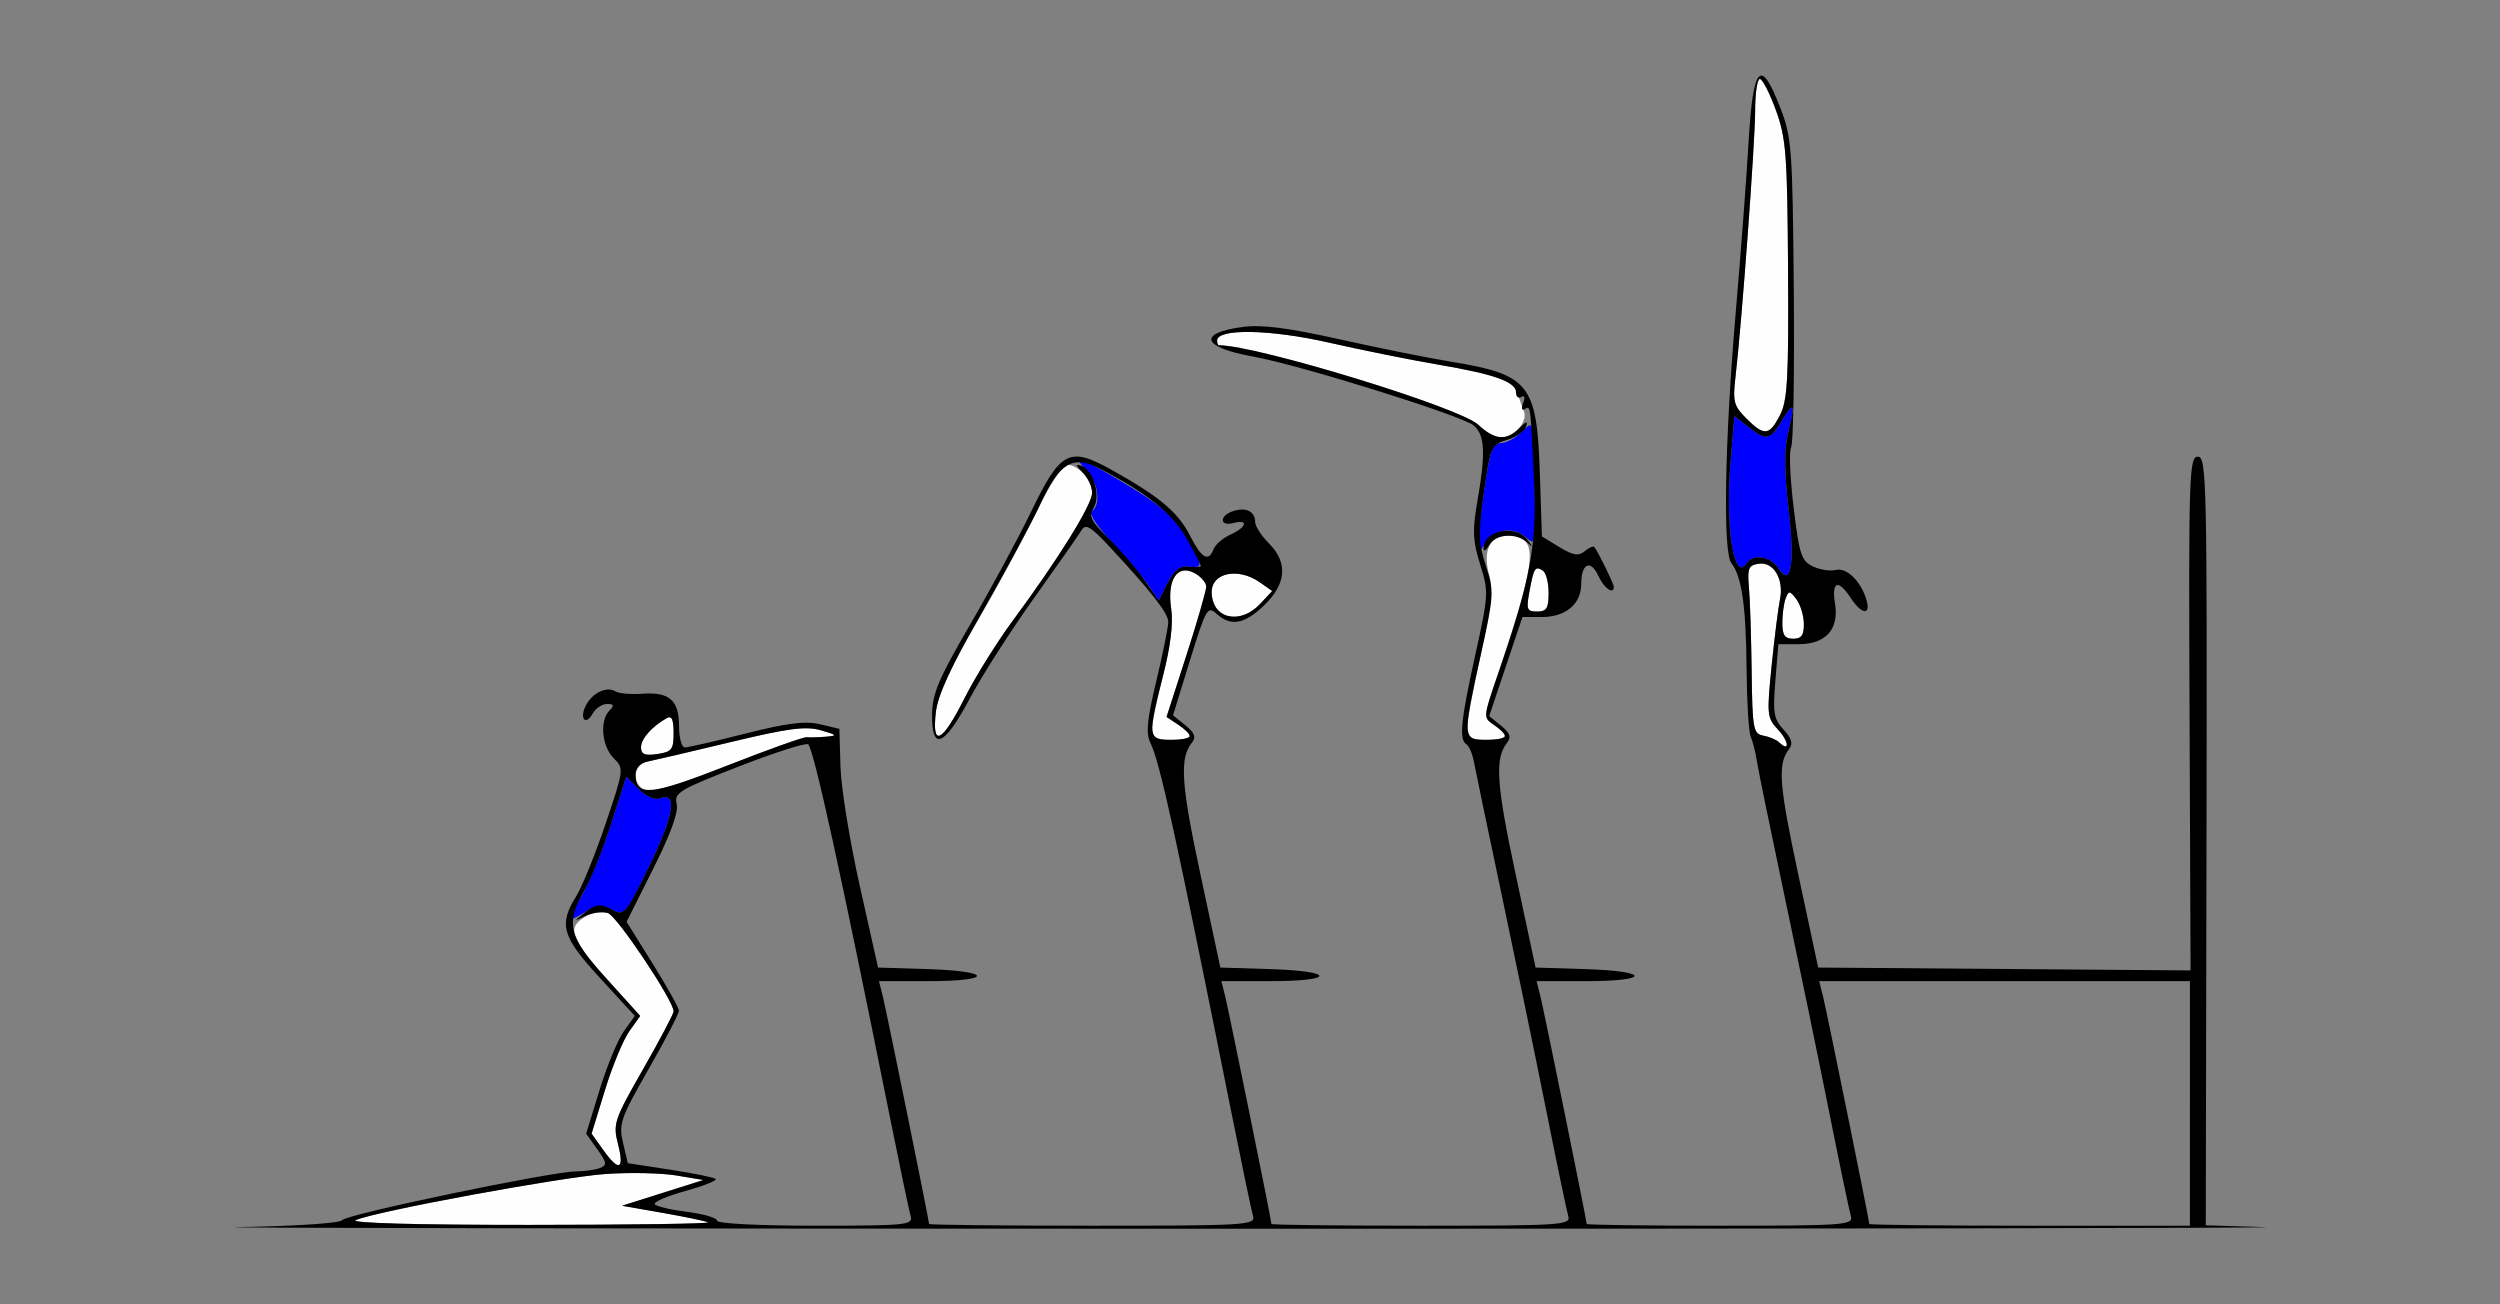<?xml version="1.0" encoding="UTF-8" standalone="no"?>
<!-- Created with Inkscape (http://www.inkscape.org/) -->

<svg
   xmlns:dc="http://purl.org/dc/elements/1.1/"
   xmlns:cc="http://creativecommons.org/ns#"
   xmlns:rdf="http://www.w3.org/1999/02/22-rdf-syntax-ns#"
   xmlns:svg="http://www.w3.org/2000/svg"
   xmlns="http://www.w3.org/2000/svg"
   xmlns:sodipodi="http://sodipodi.sourceforge.net/DTD/sodipodi-0.dtd"
   xmlns:inkscape="http://www.inkscape.org/namespaces/inkscape"
   version="1.1"
   width="460"
   height="240"
   id="svg2"
   inkscape:version="0.91 r13725"
   sodipodi:docname="ub121400.svg">
  <rect width="100%" height="100%" fill="#808080" stroke="none"/>
  <sodipodi:namedview
     pagecolor="#ffffff"
     bordercolor="#666666"
     borderopacity="1"
     objecttolerance="10"
     gridtolerance="10"
     guidetolerance="10"
     inkscape:pageopacity="0"
     inkscape:pageshadow="2"
     inkscape:window-width="792"
     inkscape:window-height="480"
     id="namedview10"
     showgrid="false"
     inkscape:zoom="0.66304348"
     inkscape:cx="29.409836"
     inkscape:cy="120"
     inkscape:window-x="0"
     inkscape:window-y="0"
     inkscape:window-maximized="0"
     inkscape:current-layer="svg2" />
  <defs
     id="defs6" />
  <g
     id="g2987"
     transform="translate(17.947,0.53)">
    <path
       d="m 47.5,223.971 c 3.594,-1.606 37.802,-7.92 46,-8.491 4.4,-0.306 10.25,-0.183 13,0.275 l 5,0.832 -7.5,2.37 -7.5,2.37 7.35,1.286 c 4.043,0.707 7.868,1.498 8.5,1.757 0.632,0.259 -14.15,0.476 -32.85,0.482 -20.782,0.007 -33.222,-0.336 -32,-0.882 z m 45.521,-12.941 -2.115,-2.97 2.456,-7.998 c 1.351,-4.399 3.363,-9.272 4.472,-10.828 l 2.016,-2.831 -6.427,-7.113 c -6.634,-7.341 -7.189,-9.274 -3.267,-11.373 1.056,-0.565 2.751,-0.764 3.766,-0.442 C 95.585,168.003 106,183.596 106,185.559 c 0,0.446 -2.528,5.237 -5.617,10.646 -5.353,9.372 -5.569,10.021 -4.606,13.815 1.2,4.727 0.162,5.107 -2.756,1.011 z m 7.588,-66.229 c -2.419,-1.354 -2.01,-4.682 0.641,-5.216 1.238,-0.249 8.135,-1.866 15.327,-3.592 10.545,-2.532 13.74,-2.949 16.5,-2.157 3.042,0.874 3.145,1.006 0.923,1.192 -1.375,0.115 -2.967,0.158 -3.537,0.095 -0.571,-0.062 -7.159,2.292 -14.641,5.232 -9.588,3.768 -14.079,5.08 -15.213,4.445 z M 100,136.982 c 0,-1.579 1.959,-3.801 4.75,-5.389 0.896,-0.51 1.25,0.265 1.25,2.734 0,3.064 -0.332,3.494 -3,3.886 -2.313,0.339 -3,0.057 -3,-1.232 z M 309.433,136.08 C 308.92,135.593 307.6,135.029 306.5,134.828 c -1.852,-0.34 -2.011,-1.214 -2.144,-11.847 -0.079,-6.314 -0.304,-13.28 -0.5,-15.48 -0.31,-3.482 -0.073,-4.04 1.826,-4.311 2.737,-0.39 4.668,2.903 3.881,6.619 -0.313,1.48 -1.001,6.955 -1.529,12.167 -0.91,8.989 -0.85,9.592 1.174,11.746 2.016,2.146 2.217,4.25 0.225,2.359 z M 194,133.717 c 0,-1.036 0.936,-5.548 2.079,-10.028 1.354,-5.302 1.868,-9.555 1.473,-12.188 -0.802,-5.345 1.108,-8.288 4.277,-6.592 1.194,0.639 2.171,1.761 2.171,2.493 0,0.732 -1.643,6.428 -3.651,12.658 l -3.651,11.327 2.151,1.429 c 3.048,2.023 2.679,2.785 -1.349,2.785 -2.761,0 -3.5,-0.398 -3.5,-1.883 z m 58,-0.265 c 0,-1.182 1.126,-7.24 2.502,-13.462 1.945,-8.793 2.288,-12.089 1.541,-14.794 C 254.847,100.863 256.188,98 259.413,98 c 5.721,0 5.542,3.825 -1.098,23.5 -3.353,9.933 -3.362,10.009 -1.345,11.372 2.922,1.974 2.516,2.728 -1.47,2.728 -2.914,0 -3.5,-0.36 -3.5,-2.149 z m -97.758,-2.902 c 0.348,-3.09 2.6,-8.057 7.369,-16.25 3.777,-6.49 8.773,-15.737 11.102,-20.55 2.444,-5.051 4.85,-8.75 5.69,-8.75 2.091,0 4.598,2.806 4.598,5.146 0,2.184 -6.17,12.133 -14.559,23.477 -2.932,3.965 -6.937,10.397 -8.899,14.293 -4.151,8.242 -6.038,9.18 -5.301,2.633 z M 310,114.082 c 0,-1.605 0.278,-3.643 0.618,-4.529 0.555,-1.448 0.755,-1.43 1.968,0.168 0.742,0.979 1.364,3.017 1.382,4.529 0.024,2.094 -0.445,2.75 -1.968,2.75 -1.543,0 -2,-0.667 -2,-2.918 z M 206.2,111.8 c -0.66,-0.66 -1.2,-2.187 -1.2,-3.393 0,-3.577 4.893,-4.571 8.851,-1.799 l 2.296,1.608 -2.247,2.392 C 211.467,113.196 208.115,113.715 206.2,111.8 Z m 57.278,-3.55 c 0.814,-4.356 1.022,-4.677 2.456,-3.791 0.587,0.363 1.067,2.208 1.067,4.1 0,2.835 -0.372,3.441 -2.111,3.441 -1.898,0 -2.04,-0.38 -1.411,-3.75 z M 253.977,77.607 C 250.699,74.441 213.37,63 206.316,63 206.142,63 206,62.608 206,62.129 c 0,-2.249 9.776,-2.074 20.508,0.366 6.046,1.375 15.042,3.19 19.992,4.033 10.702,1.824 14.143,3.058 14.791,5.304 0.265,0.917 0.784,2.398 1.153,3.289 C 263.236,77.035 260.631,80 258.156,80 c -0.936,0 -2.816,-1.077 -4.179,-2.393 z m 49.37,-1.169 c -2.3,-2.3 -2.5,-3.093 -1.955,-7.75 C 302.539,58.896 305,25.519 305,19.76 305,16.592 305.39,14 305.866,14 c 0.476,0 1.807,2.587 2.956,5.75 1.88,5.17 2.105,8.13 2.235,29.354 0.123,20.038 -0.101,24.08 -1.482,26.75 -1.972,3.813 -2.911,3.901 -6.228,0.584 z"
       id="path2995"
       style="fill:#fefefe"
       inkscape:connector-curvature="0" />
    <path
       d="m 87,168.451 c 0,-0.327 1.079,-2.475 2.398,-4.773 1.319,-2.298 3.634,-8.03 5.144,-12.738 l 2.746,-8.56 2.3,2.3 c 1.337,1.337 2.948,2.052 3.847,1.706 3.316,-1.272 2.711,2.872 -1.772,12.146 -4.476,9.258 -4.631,9.44 -7.079,8.325 -2.022,-0.921 -2.991,-0.82 -5.044,0.525 C 88.143,168.297 87,168.778 87,168.451 Z m 106.438,-61.191 c -0.993,-1.518 -3.998,-5.08 -6.678,-7.916 -2.873,-3.04 -4.439,-5.424 -3.816,-5.809 C 184.682,92.461 184.141,88.141 182,86 c -3.176,-3.176 -0.943,-2.361 7.534,2.75 5.884,3.547 8.566,5.889 10.594,9.25 3.368,5.581 3.418,6.034 0.632,5.738 -1.648,-0.175 -2.674,0.624 -3.878,3.022 l -1.638,3.26 -1.805,-2.76 z m 115.778,-3.286 c -1.332,-2.133 -4.682,-2.648 -5.77,-0.887 -2.314,3.744 -3.975,-6.574 -2.981,-18.509 l 0.715,-8.582 2.545,2.002 c 3.393,2.669 3.967,2.555 6.286,-1.248 2.209,-3.622 2.39,-3.11 0.976,2.75 -0.645,2.67 -0.591,7.192 0.16,13.596 1.211,10.324 0.439,14.673 -1.93,10.879 z M 254,99.524 c 0,-1.056 0.54,-5.656 1.2,-10.223 C 256.195,82.419 256.708,81 258.2,81 259.19,81 260.9,80.1 262,79 c 2,-2 2,-2 2.213,2.75 0.117,2.612 0.249,7.773 0.293,11.467 0.073,6.134 -0.061,6.59 -1.541,5.25 -2.355,-2.131 -5.618,-1.799 -7.407,0.755 C 254.126,101.265 254,101.289 254,99.524 Z"
       id="path2991"
       style="fill:#0000fe"
       inkscape:connector-curvature="0" />
    <path
       d="m 25.955,225.251 c 10.553,-0.17 18.713,-0.714 19.057,-1.271 C 45.67,222.916 83.654,215 88.098,215 c 1.506,0 3.448,-0.272 4.314,-0.605 1.382,-0.53 1.324,-0.957 -0.465,-3.47 l -2.041,-2.866 2.456,-7.998 c 1.351,-4.399 3.364,-9.273 4.475,-10.832 l 2.018,-2.835 -6.381,-6.947 C 85.451,171.801 84.817,169.65 88.048,164.423 89.174,162.6 91.627,156.563 93.498,151.005 96.872,140.986 96.885,140.885 94.951,138.951 92.771,136.771 92.365,132.035 94.2,130.2 c 0.933,-0.933 0.833,-1.2 -0.45,-1.2 -0.908,0 -2.089,0.784 -2.625,1.742 -1.343,2.401 -2.542,0.906 -1.233,-1.538 1.235,-2.308 3.815,-3.503 5.421,-2.51 0.623,0.385 2.855,0.575 4.961,0.423 4.969,-0.359 6.727,1.211 6.727,6.006 0,2.133 0.481,3.878 1.069,3.878 0.588,0 5.613,-1.152 11.167,-2.56 7.625,-1.933 10.976,-2.352 13.681,-1.711 l 3.583,0.849 0.198,6.961 c 0.109,3.828 1.71,13.711 3.557,21.961 l 3.359,15 9.193,0.288 c 11.967,0.374 12.038,2.212 0.085,2.212 l -9.108,0 0.693,2.75 C 145.15,185.427 153,224.04 153,224.679 153,224.856 166.53,225 183.067,225 c 28.166,0 30.035,-0.111 29.55,-1.75 -0.285,-0.963 -2.094,-9.625 -4.02,-19.25 -10.163,-50.784 -13.115,-64.259 -14.849,-67.786 -0.886,-1.803 -0.658,-4.234 1.08,-11.5 1.212,-5.068 2.197,-9.931 2.188,-10.807 -0.016,-1.611 -3.006,-5.442 -10.78,-13.815 -3.454,-3.72 -4.434,-4.307 -5.161,-3.092 -0.493,0.825 -4.424,6.439 -8.736,12.476 -4.312,6.037 -9.639,14.362 -11.839,18.5 -4.707,8.854 -7.026,9.836 -6.948,2.943 0.043,-3.806 1.227,-6.599 6.989,-16.5 3.815,-6.555 8.845,-15.862 11.177,-20.681 5.517,-11.399 7.033,-12.185 14.968,-7.755 8.747,4.884 12.125,7.727 14.343,12.075 2.135,4.185 3.392,4.891 4.335,2.433 0.318,-0.83 1.717,-2.027 3.107,-2.661 3.005,-1.369 3.378,-2.866 0.528,-2.121 -2.605,0.681 -2.613,-1.381 -0.009,-2.207 2.363,-0.75 4.009,0.076 4.009,2.011 0,0.768 1.125,2.521 2.5,3.896 3.55,3.55 3.278,7.445 -0.798,11.395 -3.654,3.542 -6.159,3.998 -8.803,1.605 -1.653,-1.496 -1.944,-0.988 -4.885,8.544 l -3.127,10.135 2.274,1.841 c 1.725,1.397 2.012,2.171 1.191,3.206 -2.285,2.878 -1.98,7.557 1.573,24.181 l 3.672,17.183 9.202,0.288 c 11.974,0.374 12.052,2.212 0.093,2.212 l -9.108,0 0.693,2.75 C 208.15,185.427 216,224.04 216,224.679 216,224.856 228.405,225 243.567,225 c 25.785,0 27.534,-0.113 27.05,-1.75 -0.285,-0.963 -2.092,-9.625 -4.015,-19.25 -1.923,-9.625 -5.595,-27.4 -8.16,-39.5 -2.564,-12.1 -4.89,-23.243 -5.168,-24.762 -0.278,-1.519 -0.903,-3.008 -1.39,-3.309 -1.403,-0.867 -1.061,-4.33 1.634,-16.514 2.433,-10.999 2.463,-11.565 0.885,-16.581 -1.366,-4.343 -1.451,-6.242 -0.519,-11.596 1.548,-8.889 1.398,-12.18 -0.635,-13.961 -2.047,-1.793 -32.023,-11.157 -40.704,-12.716 -9.35,-1.679 -10.23,-4.315 -1.813,-5.432 3.482,-0.462 8.305,0.153 17.772,2.266 7.147,1.595 16.369,3.449 20.494,4.122 14.428,2.351 15.85,4.122 16.381,20.395 l 0.384,11.767 3.213,1.954 c 2.529,1.538 3.517,1.701 4.642,0.768 0.786,-0.652 1.586,-1.009 1.777,-0.793 0.621,0.699 3.603,6.776 3.603,7.343 0,1.524 -1.82,0.239 -2.844,-2.007 C 274.732,102.318 273,103.119 273,106.904 273,110.606 270.157,113 265.761,113 l -3.582,0 -3.057,9.116 -3.057,9.116 2.185,1.77 c 1.654,1.339 1.922,2.101 1.102,3.134 -2.285,2.878 -1.98,7.557 1.573,24.181 l 3.672,17.183 9.202,0.288 C 285.772,178.162 285.85,180 273.892,180 l -9.108,0 0.693,2.75 C 266.15,185.427 274,224.04 274,224.679 274,224.856 285.055,225 298.567,225 c 22.928,0 24.533,-0.117 24.05,-1.75 -0.285,-0.963 -2.092,-9.625 -4.015,-19.25 -1.923,-9.625 -5.595,-27.4 -8.16,-39.5 -2.564,-12.1 -4.871,-23.35 -5.127,-25 -0.255,-1.65 -0.766,-3.675 -1.135,-4.5 -0.369,-0.825 -0.711,-6.45 -0.759,-12.5 -0.092,-11.465 -0.892,-17.02 -2.797,-19.412 -1.585,-1.99 -1.229,-22.481 0.8,-46.088 0.922,-10.725 1.991,-24.9 2.376,-31.5 0.82,-14.073 2.205,-15.548 5.824,-6.205 2.107,5.441 2.259,7.492 2.487,33.56 0.133,15.271 -0.088,28.299 -0.492,28.953 -0.404,0.653 -0.2,5.593 0.452,10.977 1.059,8.739 1.441,9.909 3.558,10.909 1.304,0.616 3.177,0.909 4.16,0.652 1.995,-0.522 4.616,1.981 5.659,5.405 0.918,3.014 -0.818,2.862 -2.857,-0.25 -2.319,-3.539 -3.563,-3.099 -2.895,1.023 0.77,4.743 -1.686,7.477 -6.715,7.477 l -3.708,0 -0.554,6.75 c -0.483,5.889 -0.291,7.033 1.51,8.971 1.462,1.573 1.771,2.594 1.061,3.5 -2.191,2.796 -1.939,6.38 1.613,22.991 l 3.697,17.288 34.26,0.263 34.26,0.263 -0.189,-47.263 C 384.754,86.661 384.856,83.5 386.461,83.5 c 1.611,0 1.711,4.457 1.587,70.716 l -0.133,70.716 10.793,0.322 C 404.643,225.43 319.05,225.569 208.5,225.562 97.95,225.554 15.805,225.414 25.955,225.251 Z m 86.395,-0.879 c -0.632,-0.259 -4.457,-1.05 -8.5,-1.757 L 96.5,221.328 l 7.5,-2.37 7.5,-2.37 -5,-0.832 c -2.75,-0.458 -8.6,-0.581 -13,-0.275 -8.198,0.571 -42.406,6.885 -46,8.491 -1.222,0.546 11.218,0.889 32,0.882 18.7,-0.006 33.483,-0.223 32.85,-0.482 z M 149.617,223.25 c -0.285,-0.963 -2.098,-9.625 -4.029,-19.25 -8.803,-43.877 -13.768,-66.513 -14.82,-67.565 -0.357,-0.357 -6.075,1.462 -12.707,4.041 -11.034,4.292 -12.01,4.879 -11.501,6.908 0.37,1.475 -1.079,5.478 -4.331,11.959 l -4.887,9.742 4.807,7.708 c 2.644,4.239 4.817,8.129 4.829,8.643 0.012,0.514 -2.499,5.348 -5.579,10.742 -5.175,9.061 -5.534,10.093 -4.713,13.565 l 0.888,3.758 7.824,1.194 c 4.303,0.657 8.056,1.427 8.34,1.71 0.284,0.284 -2.225,1.278 -5.575,2.209 -3.35,0.931 -5.888,2.022 -5.64,2.423 0.248,0.401 2.932,1.039 5.964,1.418 3.032,0.379 5.513,1.106 5.513,1.617 0,0.536 7.623,0.928 18.067,0.928 16.738,0 18.029,-0.129 17.55,-1.75 z M 385,202.5 l 0,-22.5 -34.108,0 -34.108,0 0.693,2.75 C 318.15,185.427 326,224.04 326,224.679 326,224.856 339.275,225 355.5,225 l 29.5,0 0,-22.5 z m -289.223,7.519 c -0.963,-3.794 -0.747,-4.442 4.606,-13.815 C 103.472,190.796 106,186.005 106,185.559 c 0,-1.963 -10.415,-17.556 -12.079,-18.084 -1.015,-0.322 -2.875,-0.086 -4.134,0.525 -2.19,1.063 -2.205,1.044 -0.347,-0.445 2.291,-1.835 3.041,-1.903 5.645,-0.509 1.77,0.947 2.389,0.148 6.554,-8.467 4.505,-9.318 5.116,-13.468 1.796,-12.194 -0.9,0.345 -2.51,-0.369 -3.847,-1.706 l -2.3,-2.3 -2.745,8.56 C 93.034,155.648 90.877,161.075 89.75,163 c -3.724,6.363 -3.181,8.702 3.82,16.451 l 6.28,6.951 -2.016,2.831 c -1.109,1.557 -3.121,6.43 -4.472,10.828 l -2.456,7.998 2.115,2.97 c 2.917,4.097 3.956,3.716 2.756,-1.011 z m 34.686,-74.896 c 0.571,0.062 2.162,0.02 3.537,-0.095 2.222,-0.185 2.12,-0.318 -0.923,-1.192 -2.76,-0.793 -5.955,-0.375 -16.5,2.157 -7.193,1.727 -14.09,3.343 -15.327,3.592 -1.4,0.282 -2.25,1.182 -2.25,2.384 0,4.163 2.808,3.893 16.822,-1.614 7.482,-2.94 14.07,-5.295 14.641,-5.232 z M 106,134.327 c 0,-2.469 -0.354,-3.244 -1.25,-2.734 -2.791,1.588 -4.75,3.81 -4.75,5.389 0,1.289 0.687,1.571 3,1.232 2.668,-0.392 3,-0.822 3,-3.886 z m 203.208,-0.606 c -2.024,-2.154 -2.084,-2.757 -1.174,-11.746 0.528,-5.211 1.216,-10.686 1.529,-12.167 0.787,-3.717 -1.144,-7.009 -3.881,-6.619 -1.9,0.27 -2.136,0.829 -1.826,4.311 0.196,2.2 0.421,9.166 0.5,15.48 0.133,10.633 0.292,11.508 2.144,11.847 1.1,0.202 2.42,0.765 2.933,1.253 1.991,1.891 1.79,-0.213 -0.225,-2.359 z M 201,134.922 c 0,-0.373 -0.968,-1.321 -2.151,-2.107 l -2.151,-1.429 3.651,-11.327 C 202.357,113.83 204,108.133 204,107.401 c 0,-0.732 -0.977,-1.854 -2.171,-2.493 -3.169,-1.696 -5.078,1.247 -4.277,6.592 0.395,2.633 -0.119,6.886 -1.473,12.188 C 193.185,135.025 193.254,135.6 197.5,135.6 c 1.925,0 3.5,-0.305 3.5,-0.678 z m 58,0 c 0,-0.373 -0.916,-1.295 -2.036,-2.05 -2.035,-1.371 -2.034,-1.376 0.556,-8.872 6.095,-17.634 7.328,-24.1 6.804,-35.674 -0.659,-14.547 -0.623,-14.26 -1.709,-13.589 -0.55,0.34 -0.676,-0.138 -0.297,-1.125 0.391,-1.019 0.257,-1.468 -0.33,-1.105 C 261.445,72.843 261,72.471 261,71.68 261,69.716 257.127,68.34 246.5,66.528 241.55,65.685 232.554,63.87 226.508,62.495 215.776,60.055 206,59.88 206,62.129 206,62.608 206.142,63 206.316,63 c 6.967,0 44.335,11.441 47.738,14.617 3.03,2.827 5.174,3.012 7.535,0.651 1.311,-1.311 1.616,-1.372 1.256,-0.25 -0.262,0.815 -1.833,1.891 -3.492,2.391 -2.912,0.878 -3.058,1.209 -4.248,9.617 -1.067,7.536 -1.018,9.365 0.359,13.591 1.522,4.671 1.482,5.376 -0.936,16.284 -3.397,15.324 -3.374,15.699 0.973,15.699 1.925,0 3.5,-0.305 3.5,-0.678 z M 255.03,100.45 c -0.098,-3.374 5.834,-4.627 8.049,-1.7 1.127,1.489 1.115,1.563 -0.078,0.5 -2.023,-1.804 -5.736,-1.536 -6.922,0.5 -0.561,0.963 -1.033,1.278 -1.05,0.7 z m -95.488,27.466 c 1.962,-3.896 5.966,-10.328 8.899,-14.293 C 176.83,102.279 183,92.33 183,90.146 c 0,-1.102 -0.779,-2.783 -1.732,-3.736 -1.306,-1.306 -1.368,-1.611 -0.25,-1.24 2.233,0.742 3.639,5.548 2.266,7.746 -0.96,1.537 -0.523,2.42 2.804,5.668 2.167,2.117 5.118,5.547 6.557,7.623 l 2.616,3.775 1.629,-3.242 c 1.196,-2.381 2.224,-3.179 3.87,-3.004 1.232,0.131 2.241,0.075 2.241,-0.124 0,-0.199 -1.19,-2.491 -2.644,-5.093 -2.534,-4.533 -7.394,-8.432 -16.05,-12.875 -4.847,-2.488 -7.303,-1.01 -10.779,6.488 -1.623,3.501 -6.514,12.573 -10.867,20.16 -5.588,9.739 -8.063,15.104 -8.418,18.25 -0.739,6.552 1.148,5.617 5.3,-2.628 z M 313.968,114.25 c -0.018,-1.512 -0.639,-3.551 -1.382,-4.529 -1.213,-1.599 -1.413,-1.616 -1.968,-0.168 -0.34,0.886 -0.618,2.924 -0.618,4.529 0,2.252 0.457,2.918 2,2.918 1.523,0 1.992,-0.656 1.968,-2.75 z m -100.07,-3.642 2.247,-2.392 -2.296,-1.608 c -3.958,-2.772 -8.851,-1.778 -8.851,1.799 0,4.872 5.184,6.155 8.899,2.201 z M 267,108.559 c 0,-1.893 -0.48,-3.738 -1.067,-4.1 -1.434,-0.886 -1.642,-0.565 -2.456,3.791 -0.63,3.37 -0.487,3.75 1.411,3.75 C 266.628,112 267,111.394 267,108.559 Z M 311.146,93.096 C 310.395,86.692 310.342,82.17 310.986,79.5 c 1.415,-5.86 1.233,-6.372 -0.976,-2.75 -2.319,3.804 -2.893,3.917 -6.286,1.248 l -2.545,-2.002 -0.715,8.582 c -0.994,11.935 0.668,22.252 2.981,18.509 1.088,-1.761 4.438,-1.246 5.77,0.887 2.37,3.794 3.141,-0.555 1.93,-10.879 z M 309.575,75.854 c 1.381,-2.67 1.605,-6.712 1.482,-26.75 C 310.927,27.88 310.702,24.92 308.822,19.75 307.673,16.587 306.342,14 305.866,14 305.39,14 305,16.592 305,19.76 c 0,5.759 -2.461,39.137 -3.607,48.928 -0.545,4.657 -0.345,5.45 1.955,7.75 3.318,3.318 4.256,3.23 6.228,-0.584 z"
       id="path2989"
       style="fill:#000000"
       inkscape:connector-curvature="0" />
  </g>
</svg>
